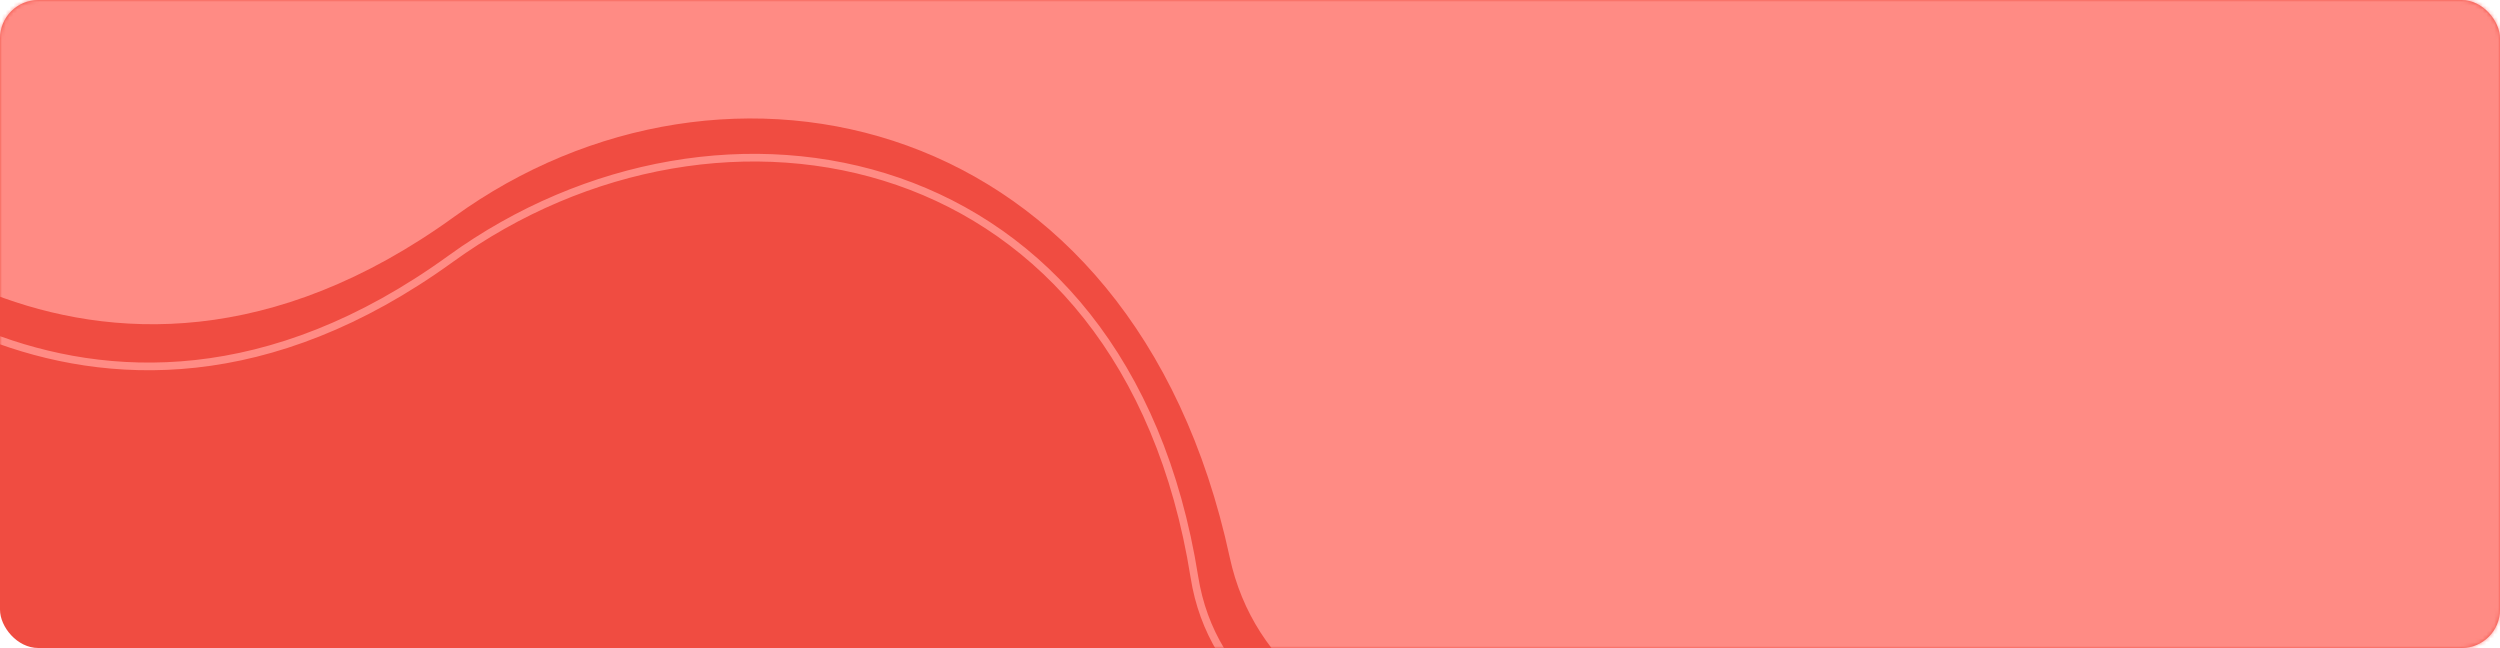 <svg width="652" height="169" viewBox="0 0 652 169" fill="none" xmlns="http://www.w3.org/2000/svg">
<rect width="652" height="169" rx="10" fill="#F04C41"/>
<mask id="mask0_1797_8888" style="mask-type:alpha" maskUnits="userSpaceOnUse" x="0" y="0" width="652" height="169">
<rect width="652" height="169" rx="10" fill="#F04C41"/>
</mask>
<g mask="url(#mask0_1797_8888)">
<path d="M118.5 56.5C23.634 125.126 -50.735 47.28 -52.8 39.5L-52.8 -58.204L320.7 -58.204L690.7 -49.704L666 179.5C666 179.5 345.901 262.092 320.7 145.296C295.5 28.5 189 5.5 118.5 56.5Z" fill="#FF8B84"/>
<path d="M117.526 67.5C22.661 136.126 -51.708 58.28 -53.773 50.5L-53.773 -47.204L319.727 -47.204L689.727 -38.704L665.026 190.5C665.026 190.5 329.5 264 311.5 150.5C293.5 37 188.026 16.5 117.526 67.5Z" stroke="#FF8B84" stroke-width="2"/>
</g>
</svg>
